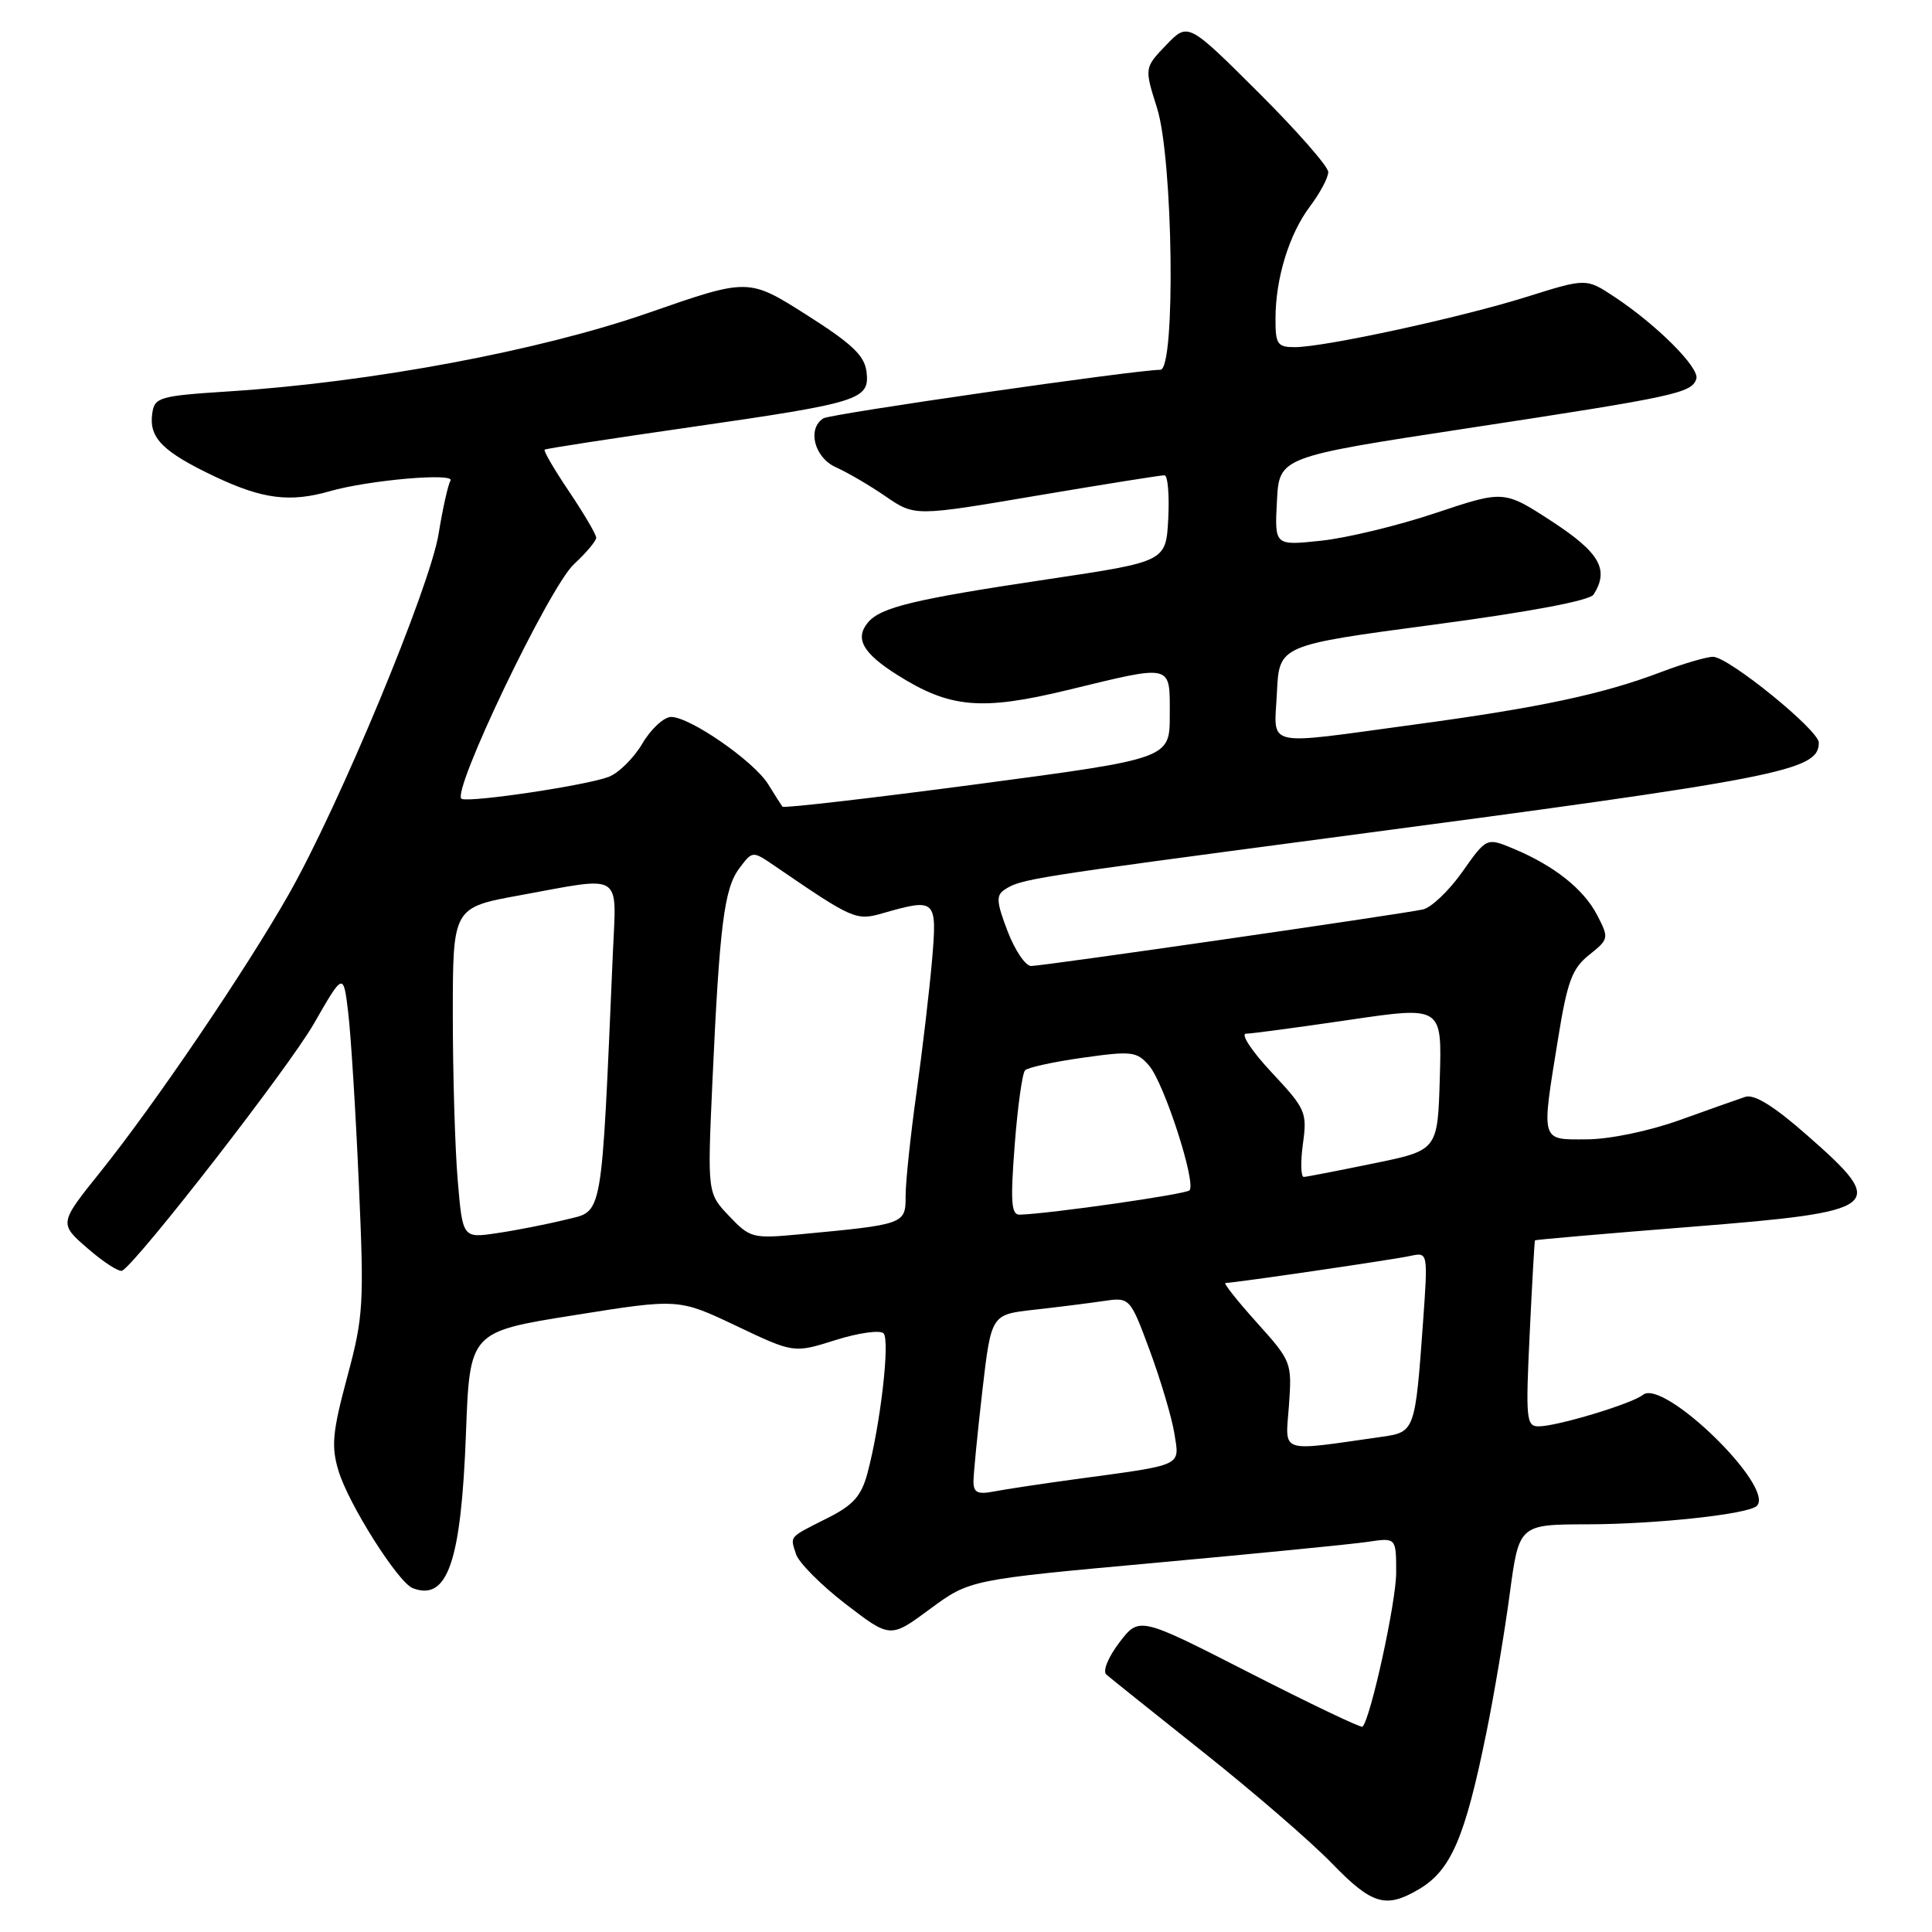 <?xml version="1.0" encoding="UTF-8" standalone="no"?>
<!DOCTYPE svg PUBLIC "-//W3C//DTD SVG 1.1//EN" "http://www.w3.org/Graphics/SVG/1.1/DTD/svg11.dtd" >
<svg xmlns="http://www.w3.org/2000/svg" xmlns:xlink="http://www.w3.org/1999/xlink" version="1.1" viewBox="0 0 256 256">
 <g >
 <path fill="currentColor"
d=" M 188.02 250.33 C 192.27 247.82 194.13 243.50 196.97 229.50 C 197.98 224.55 199.36 216.34 200.04 211.25 C 201.28 202.00 201.28 202.00 210.39 201.98 C 219.51 201.96 231.70 200.63 232.79 199.54 C 235.26 197.07 220.41 182.60 217.69 184.83 C 216.24 186.00 206.33 189.00 203.87 189.00 C 202.24 189.00 202.15 188.02 202.69 176.75 C 203.01 170.01 203.33 164.43 203.39 164.35 C 203.45 164.27 212.71 163.46 223.96 162.57 C 249.52 160.54 250.29 159.94 239.50 150.47 C 235.05 146.55 232.46 144.95 231.25 145.34 C 230.29 145.66 226.35 147.06 222.50 148.44 C 218.47 149.88 213.27 150.96 210.25 150.97 C 204.08 151.00 204.21 151.44 206.46 137.58 C 207.68 130.02 208.32 128.32 210.58 126.52 C 213.19 124.44 213.21 124.31 211.64 121.27 C 209.85 117.82 205.95 114.71 200.55 112.46 C 196.98 110.97 196.98 110.97 193.77 115.52 C 192.01 118.02 189.65 120.27 188.53 120.51 C 185.39 121.18 138.17 128.00 136.63 128.00 C 135.88 128.00 134.48 125.92 133.51 123.39 C 132.03 119.52 131.97 118.63 133.12 117.88 C 135.28 116.47 136.34 116.31 176.00 111.05 C 236.24 103.08 241.00 102.15 241.00 98.40 C 241.00 96.75 229.09 87.08 227.00 87.03 C 226.18 87.02 223.08 87.92 220.13 89.04 C 212.39 91.98 204.07 93.76 187.40 96.01 C 167.10 98.76 168.85 99.17 169.20 91.75 C 169.50 85.50 169.50 85.50 189.92 82.78 C 202.78 81.07 210.65 79.58 211.16 78.78 C 213.26 75.47 211.97 73.22 205.64 69.09 C 199.28 64.95 199.28 64.95 190.22 67.98 C 185.24 69.65 178.40 71.30 175.03 71.65 C 168.89 72.30 168.89 72.30 169.20 66.42 C 169.50 60.55 169.50 60.55 194.50 56.74 C 222.01 52.55 224.14 52.09 224.77 50.21 C 225.25 48.76 219.56 43.06 213.90 39.32 C 210.18 36.86 210.18 36.86 202.34 39.32 C 193.60 42.07 175.50 46.00 171.56 46.00 C 169.27 46.00 169.00 45.61 169.01 42.25 C 169.01 36.88 170.82 31.00 173.60 27.32 C 174.92 25.57 176.00 23.53 176.00 22.80 C 176.00 22.06 171.82 17.30 166.71 12.21 C 157.42 2.96 157.42 2.96 154.52 5.97 C 151.63 8.99 151.63 8.99 153.32 14.33 C 155.45 21.11 155.80 49.00 153.75 49.00 C 150.48 49.01 110.08 54.83 109.11 55.43 C 106.92 56.79 107.90 60.63 110.75 61.91 C 112.26 62.58 115.24 64.32 117.36 65.78 C 121.21 68.42 121.21 68.42 137.36 65.68 C 146.24 64.18 153.86 62.96 154.30 62.98 C 154.74 62.99 154.96 65.57 154.80 68.71 C 154.50 74.41 154.50 74.41 139.06 76.72 C 121.12 79.40 116.69 80.46 115.00 82.49 C 113.24 84.62 114.33 86.55 118.91 89.44 C 125.86 93.83 130.04 94.20 141.44 91.44 C 155.54 88.02 155.00 87.89 155.00 94.76 C 155.00 100.52 155.00 100.52 129.48 103.91 C 115.44 105.77 103.83 107.11 103.68 106.89 C 103.52 106.68 102.66 105.33 101.77 103.89 C 99.86 100.84 91.43 95.00 88.93 95.00 C 87.98 95.00 86.26 96.58 85.12 98.52 C 83.98 100.45 81.97 102.44 80.65 102.94 C 77.69 104.07 62.49 106.34 61.18 105.86 C 59.62 105.27 72.75 77.82 76.05 74.76 C 77.67 73.26 79.00 71.68 79.00 71.25 C 79.00 70.82 77.39 68.08 75.42 65.15 C 73.45 62.23 71.98 59.72 72.17 59.58 C 72.35 59.44 81.05 58.10 91.50 56.60 C 114.03 53.35 115.25 52.97 114.82 49.27 C 114.56 47.12 112.92 45.56 106.84 41.70 C 99.17 36.84 99.17 36.84 85.88 41.47 C 71.50 46.47 49.36 50.62 30.50 51.85 C 21.04 52.46 20.48 52.63 20.17 54.81 C 19.72 58.02 21.56 59.87 28.50 63.16 C 34.80 66.14 38.42 66.60 43.70 65.09 C 48.83 63.61 60.36 62.61 59.69 63.69 C 59.37 64.22 58.66 67.38 58.12 70.72 C 56.99 77.76 44.97 106.69 38.26 118.50 C 32.58 128.51 20.47 146.36 13.28 155.31 C 7.81 162.13 7.81 162.13 11.66 165.46 C 13.77 167.29 15.82 168.60 16.20 168.37 C 18.40 167.03 38.28 141.42 41.58 135.66 C 45.50 128.83 45.50 128.83 46.14 134.17 C 46.49 137.10 47.13 147.24 47.54 156.71 C 48.26 172.86 48.17 174.44 46.00 182.49 C 44.05 189.76 43.87 191.64 44.85 194.88 C 46.17 199.29 52.75 209.69 54.69 210.44 C 59.30 212.20 61.10 206.98 61.74 189.99 C 62.24 176.47 62.24 176.47 76.08 174.27 C 89.92 172.06 89.92 172.06 97.55 175.68 C 105.18 179.31 105.18 179.31 110.70 177.57 C 113.74 176.61 116.61 176.21 117.07 176.67 C 117.96 177.56 116.66 188.82 114.93 195.25 C 114.13 198.22 113.05 199.44 109.71 201.12 C 104.42 203.79 104.70 203.48 105.47 205.92 C 105.83 207.05 108.79 210.03 112.05 212.54 C 117.97 217.09 117.97 217.09 123.23 213.20 C 128.50 209.32 128.50 209.32 153.00 207.09 C 166.47 205.86 179.19 204.61 181.25 204.30 C 185.00 203.74 185.00 203.74 185.00 208.39 C 185.00 212.27 181.62 227.71 180.54 228.80 C 180.35 228.98 173.63 225.77 165.58 221.66 C 150.96 214.19 150.96 214.19 148.32 217.64 C 146.83 219.61 146.08 221.43 146.60 221.89 C 147.09 222.32 152.90 226.97 159.50 232.22 C 166.10 237.46 173.73 244.06 176.46 246.88 C 181.80 252.39 183.62 252.93 188.02 250.33 Z  M 128.99 196.33 C 128.99 195.32 129.52 189.93 130.16 184.34 C 131.34 174.19 131.34 174.19 136.92 173.56 C 139.99 173.22 144.12 172.70 146.11 172.41 C 149.72 171.87 149.72 171.87 152.36 178.98 C 153.80 182.89 155.27 187.82 155.61 189.94 C 156.31 194.35 156.97 194.04 142.50 196.00 C 138.10 196.60 133.26 197.33 131.75 197.62 C 129.56 198.05 129.00 197.79 128.99 196.33 Z  M 170.79 186.26 C 171.20 180.52 171.15 180.38 166.51 175.22 C 163.93 172.35 162.07 170.00 162.38 170.00 C 163.52 170.00 184.58 166.92 186.86 166.42 C 189.22 165.91 189.22 165.91 188.56 175.20 C 187.53 189.56 187.46 189.76 183.19 190.37 C 169.27 192.35 170.32 192.70 170.79 186.26 Z  M 60.65 156.39 C 60.29 152.16 60.00 142.30 60.00 134.48 C 60.00 120.25 60.00 120.25 68.89 118.63 C 82.70 116.10 81.68 115.47 81.21 126.25 C 79.66 162.04 79.95 160.39 75.00 161.60 C 72.53 162.21 68.43 163.02 65.90 163.39 C 61.30 164.08 61.30 164.08 60.65 156.39 Z  M 96.61 161.13 C 93.73 158.10 93.73 158.10 94.40 143.30 C 95.34 122.60 95.96 117.70 97.97 115.05 C 99.71 112.73 99.71 112.73 102.61 114.71 C 113.09 121.88 113.42 122.03 117.03 120.99 C 124.02 118.99 124.19 119.15 123.50 127.25 C 123.15 131.24 122.23 139.13 121.44 144.78 C 120.65 150.43 120.00 156.58 120.00 158.44 C 120.00 162.21 119.94 162.24 106.00 163.55 C 99.72 164.14 99.40 164.06 96.61 161.13 Z  M 134.45 151.75 C 134.84 146.66 135.46 142.19 135.83 141.82 C 136.20 141.44 139.65 140.69 143.50 140.15 C 149.97 139.24 150.63 139.32 152.26 141.20 C 154.26 143.52 158.55 156.78 157.61 157.73 C 157.08 158.25 139.27 160.81 135.12 160.95 C 134.00 160.99 133.87 159.30 134.45 151.75 Z  M 172.64 151.59 C 173.22 147.38 173.03 146.95 168.49 142.09 C 165.87 139.29 164.35 136.99 165.11 136.97 C 165.88 136.96 172.03 136.13 178.78 135.14 C 191.07 133.33 191.07 133.33 190.78 142.87 C 190.50 152.42 190.50 152.42 182.00 154.16 C 177.32 155.12 173.17 155.93 172.77 155.95 C 172.37 155.98 172.31 154.02 172.64 151.59 Z "/>
</g>
</svg>